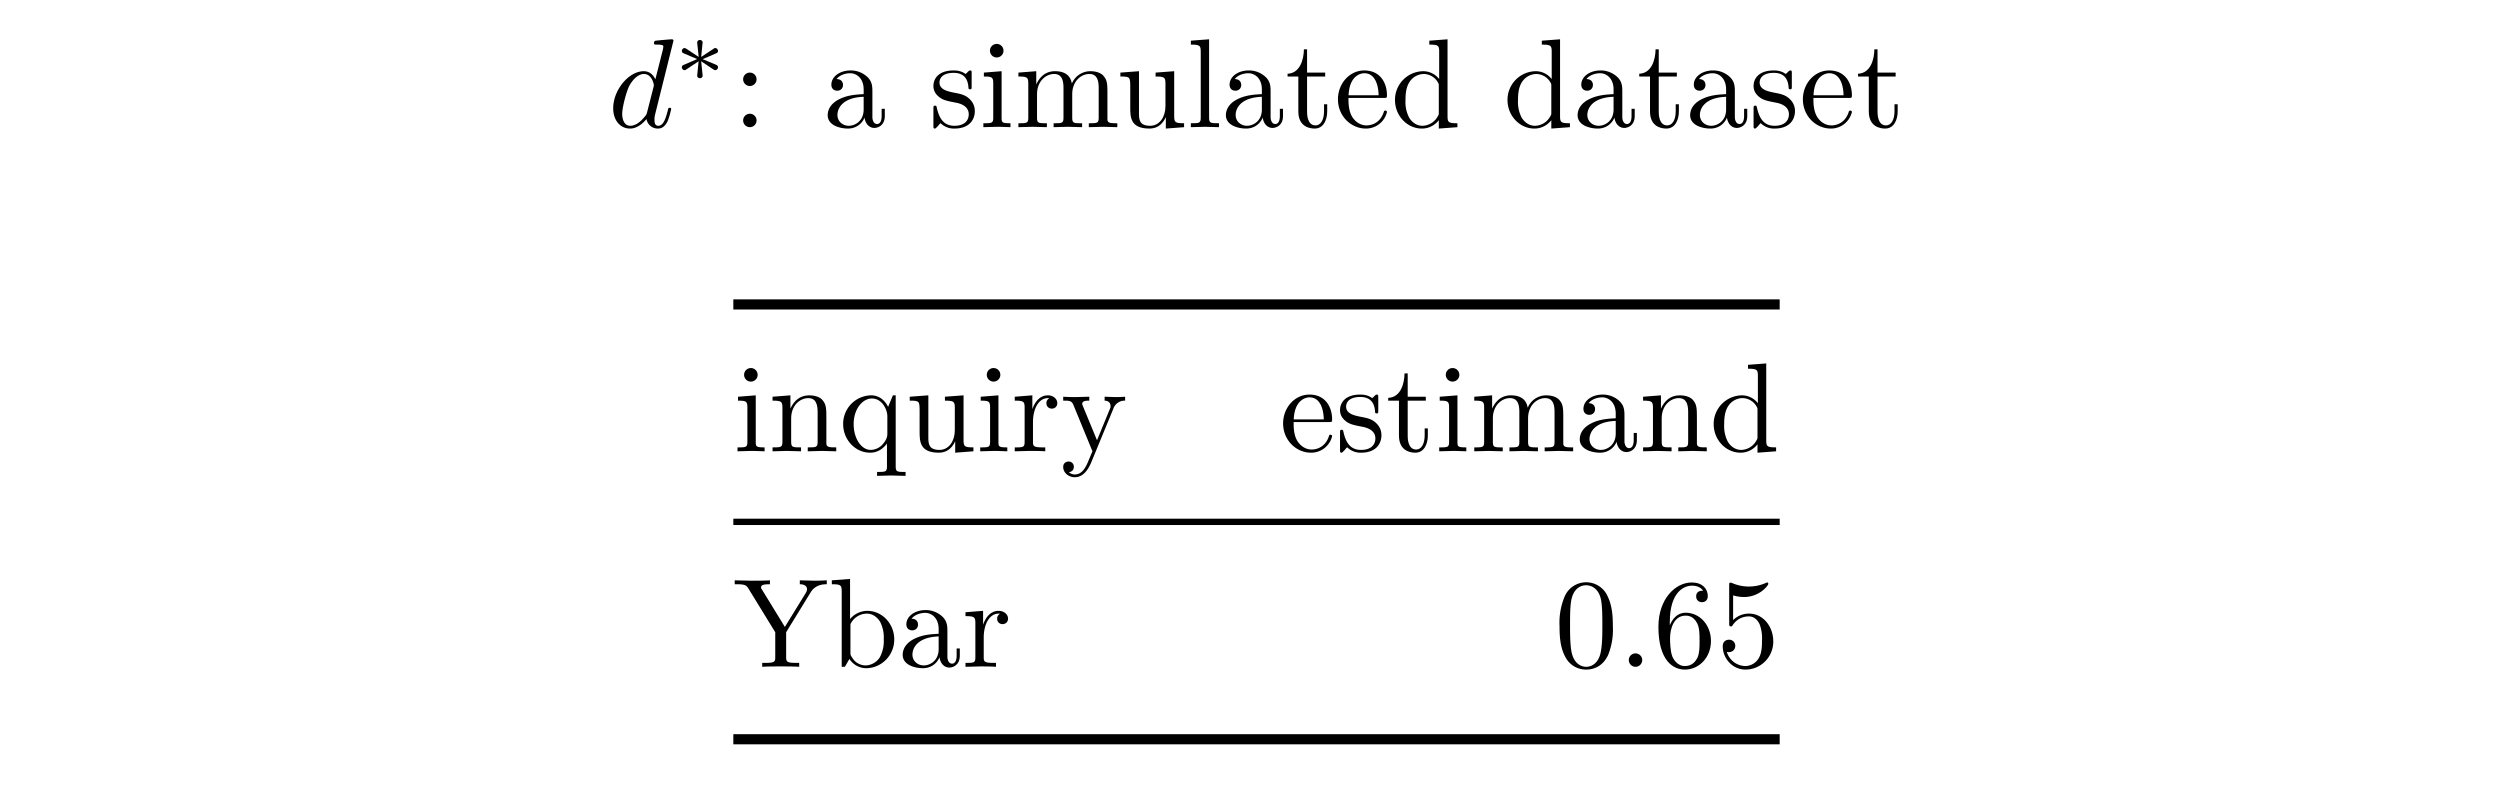<svg xmlns="http://www.w3.org/2000/svg" xmlns:xlink="http://www.w3.org/1999/xlink" width="262.275" height="84.377" viewBox="0 0 196.706 63.283"><clipPath id="a"><path transform="matrix(1 0 0 -1 -207.135 302.643)" d="M0 0h612v792H0z"/></clipPath><g clip-path="url(#a)"><symbol id="b"><path d="M.458.154c0 .01-.009.01-.012.01C.436.164.435.16.432.146.415.081.397.022.356.022c-.027 0-.03.026-.03.046 0 .024.002.031.006.048l.144.578s0 .011-.013.011C.448.705.353.696.336.694.328.693.322.688.322.675c0-.012.009-.012.024-.012.048 0 .05-.007.05-.017L.393.626.333.389C.315.426.286.453.241.453.124.453 0 .306 0 .16 0 .066.055 0 .133 0c.02 0 .07.004.13.075A.09.09 0 0 1 .354 0c.035 0 .058.023.074.055.017.036.03.099.03.099m-.14.172L.268.13C.263.112.263.11.248.093.204.038.163.022.135.022c-.05 0-.064.055-.064.094 0 .05.032.173.055.219.031.059.076.096.116.096.065 0 .079-.082.079-.088C.321.337.319.331.318.326z"/></symbol><use xlink:href="#b" transform="matrix(9.963 0 0 -9.963 48.248 10.116)"/><symbol id="c"><path d="M.408.123c0 .019-.014.025-.02.028L.235.215l.148.064C.397.285.408.29.408.308.408.322.396.34.377.34.369.34.366.338.356.331L.218.24l.015.15.002.013a.03.03 0 0 1-.031.028C.184.431.173.416.173.403L.19.24.053.331C.04.339.035.34.031.34.012.34 0 .322 0 .308 0 .29.011.285.025.279L.173.216.025.152C.011.146 0 .141 0 .123 0 .109.012.091.031.091.039.091.042.093.052.1l.137.091L.173.028C.173.015.184 0 .204 0a.03.03 0 0 1 .031.028L.218.191.341.109C.368.091.37.091.377.091c.019 0 .031.018.031.032z"/></symbol><use xlink:href="#c" transform="matrix(6.974 0 0 -6.974 53.649 6.154)"/><symbol id="d"><path d="M.106.378a.053.053 0 0 1-.053.053A.053.053 0 0 1 0 .378C0 .349.024.325.053.325c.029 0 .053.024.053.053m0-.325a.053.053 0 0 1-.053.053A.053.053 0 0 1 0 .053C0 .024.024 0 .053 0c.029 0 .053.024.053.053z"/></symbol><symbol id="e"><path d="M.451.1v.056H.426V.1C.426.042.401.036.39.036c-.033 0-.037.045-.037.05v.2c0 .042 0 .081-.036.118A.191.191 0 0 1 .18.459C.098.459.029.412.029.346c0-.03.02-.047.046-.047.028 0 .046.02.046.046C.121.357.116.39.07.391c.027.035.076.046.108.046.049 0 .106-.039.106-.128V.272C.233.269.163.266.1.236.025.202 0 .15 0 .106 0 .025.097 0 .16 0c.066 0 .112.04.131.087C.295.047.322.005.369.005.39.005.451.019.451.1M.284.151C.284.056.212.022.167.022c-.049 0-.09.035-.09.085 0 .055.042.138.207.144v-.1z"/></symbol><symbol id="f"><path d="M.327.139c0 .053-.03.083-.042.095C.252.266.213.274.171.282.115.293.048.306.048.364.048.399.074.44.16.44.27.44.275.35.277.319.278.31.289.31.289.31c.013 0 .013.005.013.024v.101c0 .017 0 .024-.011.024-.005 0-.007 0-.02-.012A.129.129 0 0 0 .254.431C.216.459.175.459.16.459.038.459 0 .392 0 .336 0 .301.016.273.043.251.075.225.103.219.175.205.197.201.279.185.279.113.279.062.244.022.166.022c-.084 0-.12.057-.139.142C.024.177.023.181.013.181 0 .181 0 .174 0 .156V.024C0 .007 0 0 .011 0c.005 0 .006.001.025.02.002.002.002.004.02.023A.15.15 0 0 1 .166 0c.115 0 .161.067.161.139z"/></symbol><symbol id="g"><path d="M.214 0v.031c-.066 0-.07.005-.07.044v.367L.004.431V.4C.069.4.078.394.078.345V.076C.078.031.067.031 0 .031V0l.11.003C.145.003.18.001.214 0M.159.604a.053.053 0 0 1-.107 0 .053.053 0 0 1 .107 0z"/></symbol><symbol id="h"><path d="M.781 0v.031c-.052 0-.077 0-.078.03v.191c0 .086 0 .117-.031.153C.658.422.625.442.567.442A.158.158 0 0 1 .422.344C.408.431.334.442.289.442.216.442.169.399.141.337v.105L0 .431V.4C.07.4.078.393.078.344V.076C.078.031.067.031 0 .031V0l.113.003L.225 0v.031c-.067 0-.078 0-.078.045V.26c0 .104.071.16.135.16C.345.42.356.366.356.309V.076C.356.031.345.031.278.031V0l.113.003L.503 0v.031c-.067 0-.078 0-.078.045V.26c0 .104.071.16.135.16C.623.42.634.366.634.309V.076C.634.031.623.031.556.031V0l.113.003L.781 0z"/></symbol><symbol id="i"><path d="M.503.011v.031c-.07 0-.078.007-.078.056v.355L.278.442V.411c.07 0 .078-.007.078-.056V.177C.356.09.308.022.235.022.151.022.147.069.147.121v.332L0 .442V.411C.078.411.078.408.078.319v-.15C.078.091.078 0 .23 0c.056 0 .1.028.129.09V0l.144.011z"/></symbol><symbol id="j"><path d="M.222 0v.031c-.067 0-.078 0-.078.045v.618L0 .683V.652C.07.652.078.645.078.596v-.52C.078.031.067.031 0 .031V0l.111.003L.222 0z"/></symbol><symbol id="k"><path d="M.313.135v.057H.288V.137C.288.063.258.025.221.025.154.025.154.116.154.133v.278h.143v.031H.154v.184H.129C.128.544.098.437 0 .433V.411h.085V.135C.085.012.178 0 .214 0c.071 0 .099.071.099.135z"/></symbol><symbol id="l"><path d="M.387.13c0 .01-.008.012-.013.012C.365.142.363.136.361.128.326.025.236.025.226.025c-.05 0-.09.03-.113.067-.03.048-.03.114-.03.15h.279c.022 0 .025 0 .025.021 0 .099-.054.196-.179.196C.092.459 0 .356 0 .231 0 .097.105 0 .22 0a.17.17 0 0 1 .167.13M.321.263H.084c.006.149.09.174.124.174.103 0 .113-.135.113-.174z"/></symbol><symbol id="m"><path d="M.493.011v.031c-.07 0-.078.007-.078.056v.607L.271.694V.663c.07 0 .078-.007.078-.056V.391a.16.16 0 0 1-.126.062A.226.226 0 0 1 0 .226C0 .099.098 0 .212 0c.064 0 .109.034.134.066V0l.147.011M.346.129c0-.018 0-.02-.011-.037a.14.14 0 0 0-.118-.07C.172.022.136.048.112.086a.269.269 0 0 0-.029.139c0 .037.002.097.031.142a.137.137 0 0 0 .113.064.13.13 0 0 0 .108-.06C.346.354.346.352.346.334V.129z"/></symbol><use xlink:href="#d" transform="matrix(9.963 0 0 -9.963 58.472 10.006)"/><use xlink:href="#e" transform="matrix(9.963 0 0 -9.963 65.125 10.116)"/><use xlink:href="#f" transform="matrix(9.963 0 0 -9.963 73.443 10.116)"/><use xlink:href="#g" transform="matrix(9.963 0 0 -9.963 77.374 10.006)"/><use xlink:href="#h" transform="matrix(9.963 0 0 -9.963 80.131 10.006)"/><use xlink:href="#i" transform="matrix(9.963 0 0 -9.963 88.154 10.116)"/><use xlink:href="#j" transform="matrix(9.963 0 0 -9.963 93.7 10.006)"/><use xlink:href="#e" transform="matrix(9.963 0 0 -9.963 96.457 10.116)"/><use xlink:href="#k" transform="matrix(9.963 0 0 -9.963 101.309 10.116)"/><use xlink:href="#l" transform="matrix(9.963 0 0 -9.963 105.273 10.116)"/><use xlink:href="#m" transform="matrix(9.963 0 0 -9.963 109.761 10.116)"/><use xlink:href="#m" transform="matrix(9.963 0 0 -9.963 118.614 10.116)"/><use xlink:href="#e" transform="matrix(9.963 0 0 -9.963 124.13 10.116)"/><use xlink:href="#k" transform="matrix(9.963 0 0 -9.963 128.98 10.116)"/><use xlink:href="#e" transform="matrix(9.963 0 0 -9.963 132.985 10.116)"/><use xlink:href="#f" transform="matrix(9.963 0 0 -9.963 137.976 10.116)"/><use xlink:href="#l" transform="matrix(9.963 0 0 -9.963 141.856 10.116)"/><use xlink:href="#k" transform="matrix(9.963 0 0 -9.963 146.195 10.116)"/><path stroke-width=".797" stroke-miterlimit="10" fill="none" stroke="#000" d="M57.7 23.954h82.33"/><symbol id="n"><path d="M.503 0v.031c-.052 0-.077 0-.078.03v.191c0 .086 0 .117-.031.153C.38.422.347.442.289.442.216.442.169.399.141.337v.105L0 .431V.4C.07.4.078.393.078.344V.076C.078.031.067.031 0 .031V0l.113.003L.225 0v.031c-.067 0-.078 0-.078.045V.26c0 .104.071.16.135.16C.345.42.356.366.356.309V.076C.356.031.345.031.278.031V0l.113.003L.503 0z"/></symbol><symbol id="o"><path d="M.493 0v.031c-.067 0-.078 0-.078.045v.56H.393L.355.545C.342.573.301.636.221.636A.225.225 0 0 1 0 .409C0 .284.097.183.213.183c.07 0 .111.043.133.072V.076C.346.031.335.031.268.031V0L.38.003.493 0M.349.33C.349.298.331.27.309.246A.128.128 0 0 0 .217.205C.144.205.083.294.083.409c0 .119.07.202.144.202.08 0 .122-.087.122-.14V.33z"/></symbol><symbol id="p"><path d="M.336.381c0 .032-.031.061-.074.061C.189.442.153.375.139.332v.11L0 .431V.4C.07.4.078.393.078.344V.076C.078.031.067.031 0 .031V0l.114.003c.04 0 .087 0 .127-.003v.031H.22C.146.031.144.042.144.078v.154c0 .099.042.188.118.188L.273.419A.043.043 0 0 1 .25.38C.25.352.271.337.293.337c.018 0 .043.012.043.044z"/></symbol><symbol id="q"><path d="M.489.605v.031A.94.94 0 0 0 .414.633L.327.636V.605C.358.604.374.587.374.562.374.552.373.55.368.538L.267.292.156.561C.152.571.15.575.15.579c0 .026.037.026.056.026v.031L.097.633C.07.633.03.634 0 .636V.605c.048 0 .067 0 .081-.035l.15-.365L.206.146C.184.091.156.022.092.022c-.005 0-.028 0-.047.018.031.004.039.026.039.042a.04.04 0 0 1-.042.042C.022.124 0 .111 0 .081 0 .036.042 0 .092 0 .155 0 .196.057.22.114l.176.427a.094.094 0 0 0 .093.064z"/></symbol><use xlink:href="#g" transform="matrix(9.963 0 0 -9.963 58.029 35.51)"/><use xlink:href="#n" transform="matrix(9.963 0 0 -9.963 60.786 35.51)"/><use xlink:href="#o" transform="matrix(9.963 0 0 -9.963 66.341 37.442)"/><use xlink:href="#i" transform="matrix(9.963 0 0 -9.963 71.58 35.619)"/><use xlink:href="#g" transform="matrix(9.963 0 0 -9.963 77.125 35.51)"/><use xlink:href="#p" transform="matrix(9.963 0 0 -9.963 79.843 35.51)"/><use xlink:href="#q" transform="matrix(9.963 0 0 -9.963 83.655 37.551)"/><use xlink:href="#l" transform="matrix(9.963 0 0 -9.963 100.958 35.619)"/><use xlink:href="#f" transform="matrix(9.963 0 0 -9.963 105.437 35.619)"/><use xlink:href="#k" transform="matrix(9.963 0 0 -9.963 109.227 35.619)"/><use xlink:href="#g" transform="matrix(9.963 0 0 -9.963 113.241 35.51)"/><use xlink:href="#h" transform="matrix(9.963 0 0 -9.963 115.999 35.51)"/><use xlink:href="#e" transform="matrix(9.963 0 0 -9.963 124.3 35.619)"/><use xlink:href="#n" transform="matrix(9.963 0 0 -9.963 129.282 35.51)"/><use xlink:href="#m" transform="matrix(9.963 0 0 -9.963 134.837 35.619)"/><path stroke-width=".498" stroke-miterlimit="10" fill="none" stroke="#000" d="M57.7 41.061h82.33"/><symbol id="r"><path d="M.727.652v.031A1.706 1.706 0 0 0 .629.68L.514.683V.652C.555.652.571.633.571.613a.063.063 0 0 0-.01-.03L.396.315.215.61C.208.62.208.622.208.627c0 .021.025.025.07.025v.031C.242.68.169.68.13.68L0 .683V.652h.018C.086.652.094.641.11.615L.32.273V.078C.32.042.318.031.241.031H.217V0c.036.003.107.003.146.003.039 0 .11 0 .146-.003v.031H.486c-.077 0-.08.01-.08.049v.193l.193.314c.037.061.096.065.128.065z"/></symbol><symbol id="s"><path d="M.493.227c0 .127-.098.226-.212.226A.178.178 0 0 1 .144.388v.317L0 .694V.663C.07.663.078.656.078.607V.011h.025l.036.062A.157.157 0 0 1 .27 0c.119 0 .223.098.223.227M.41.228A.268.268 0 0 0 .379.086.137.137 0 0 0 .266.022a.124.124 0 0 0-.105.061C.147.104.147.107.147.125v.206c0 .019 0 .02.011.036a.144.144 0 0 0 .118.064C.321.431.357.405.381.367A.269.269 0 0 0 .41.228z"/></symbol><symbol id="t"><path d="M.421.342c0 .08-.005.16-.04.234A.185.185 0 0 1 .037.569.535.535 0 0 1 0 .342C0 .267.004.177.045.101A.183.183 0 0 1 .21 0c.054 0 .13.021.174.116a.533.533 0 0 1 .037.226M.338.354c0-.075 0-.143-.011-.207C.312.052.255.022.21.022.171.022.112.047.094.143.083.203.083.295.083.354c0 .064 0 .13.008.184C.11.657.185.666.21.666.243.666.309.648.328.549c.01-.056.01-.132.01-.195z"/></symbol><symbol id="u"><path d="M.106.053a.053.053 0 0 1-.053.053A.053.053 0 0 1 0 .053C0 .024.024 0 .053 0c.029 0 .053.024.053.053z"/></symbol><symbol id="v"><path d="M.415.226c0 .127-.089.223-.2.223C.147.449.11.398.09.35v.024c0 .253.124.289.175.289.024 0 .066-.006.088-.04-.015 0-.055 0-.055-.045 0-.031.024-.046.046-.046C.36.532.39.541.39.58.39.64.346.688.263.688.135.688 0 .559 0 .338 0 .071.116 0 .209 0 .32 0 .415.094.415.226m-.09.001c0-.048 0-.098-.017-.134C.278.033.232.028.209.028.146.028.116.088.11.103.092.15.092.23.092.248c0 .078.032.178.122.178.016 0 .062 0 .093-.062C.325.327.325.276.325.227z"/></symbol><symbol id="w"><path d="M.399.223c0 .119-.082.219-.19.219A.176.176 0 0 1 .082.391v.195A.317.317 0 0 1 .167.573C.29.573.36.664.36.677.36.683.357.688.35.688c0 0-.003 0-.008-.003A.33.33 0 0 0 .073.684L.061.687c-.01 0-.01-.008-.01-.024V.367c0-.018 0-.026.014-.026.007 0 .009.003.013.009.011.016.048.07.129.07C.259.42.284.374.292.356A.308.308 0 0 0 .31.23C.31.195.31.135.286.093A.125.125 0 0 0 .179.028.156.156 0 0 0 .032.14C.035.139.038.138.049.138c.033 0 .05.025.05.049a.048.048 0 0 1-.05.049C.035.236 0 .229 0 .183 0 .097.069 0 .181 0a.22.22 0 0 1 .218.223z"/></symbol><use xlink:href="#r" transform="matrix(9.963 0 0 -9.963 57.81 52.466)"/><use xlink:href="#s" transform="matrix(9.963 0 0 -9.963 65.45 52.576)"/><use xlink:href="#e" transform="matrix(9.963 0 0 -9.963 71.026 52.576)"/><use xlink:href="#p" transform="matrix(9.963 0 0 -9.963 75.967 52.466)"/><use xlink:href="#t" transform="matrix(9.963 0 0 -9.963 122.709 52.685)"/><use xlink:href="#u" transform="matrix(9.963 0 0 -9.963 128.158 52.466)"/><use xlink:href="#v" transform="matrix(9.963 0 0 -9.963 130.488 52.685)"/><use xlink:href="#w" transform="matrix(9.963 0 0 -9.963 135.549 52.685)"/><path stroke-width=".797" stroke-miterlimit="10" fill="none" stroke="#000" d="M57.7 58.167h82.33"/></g></svg>